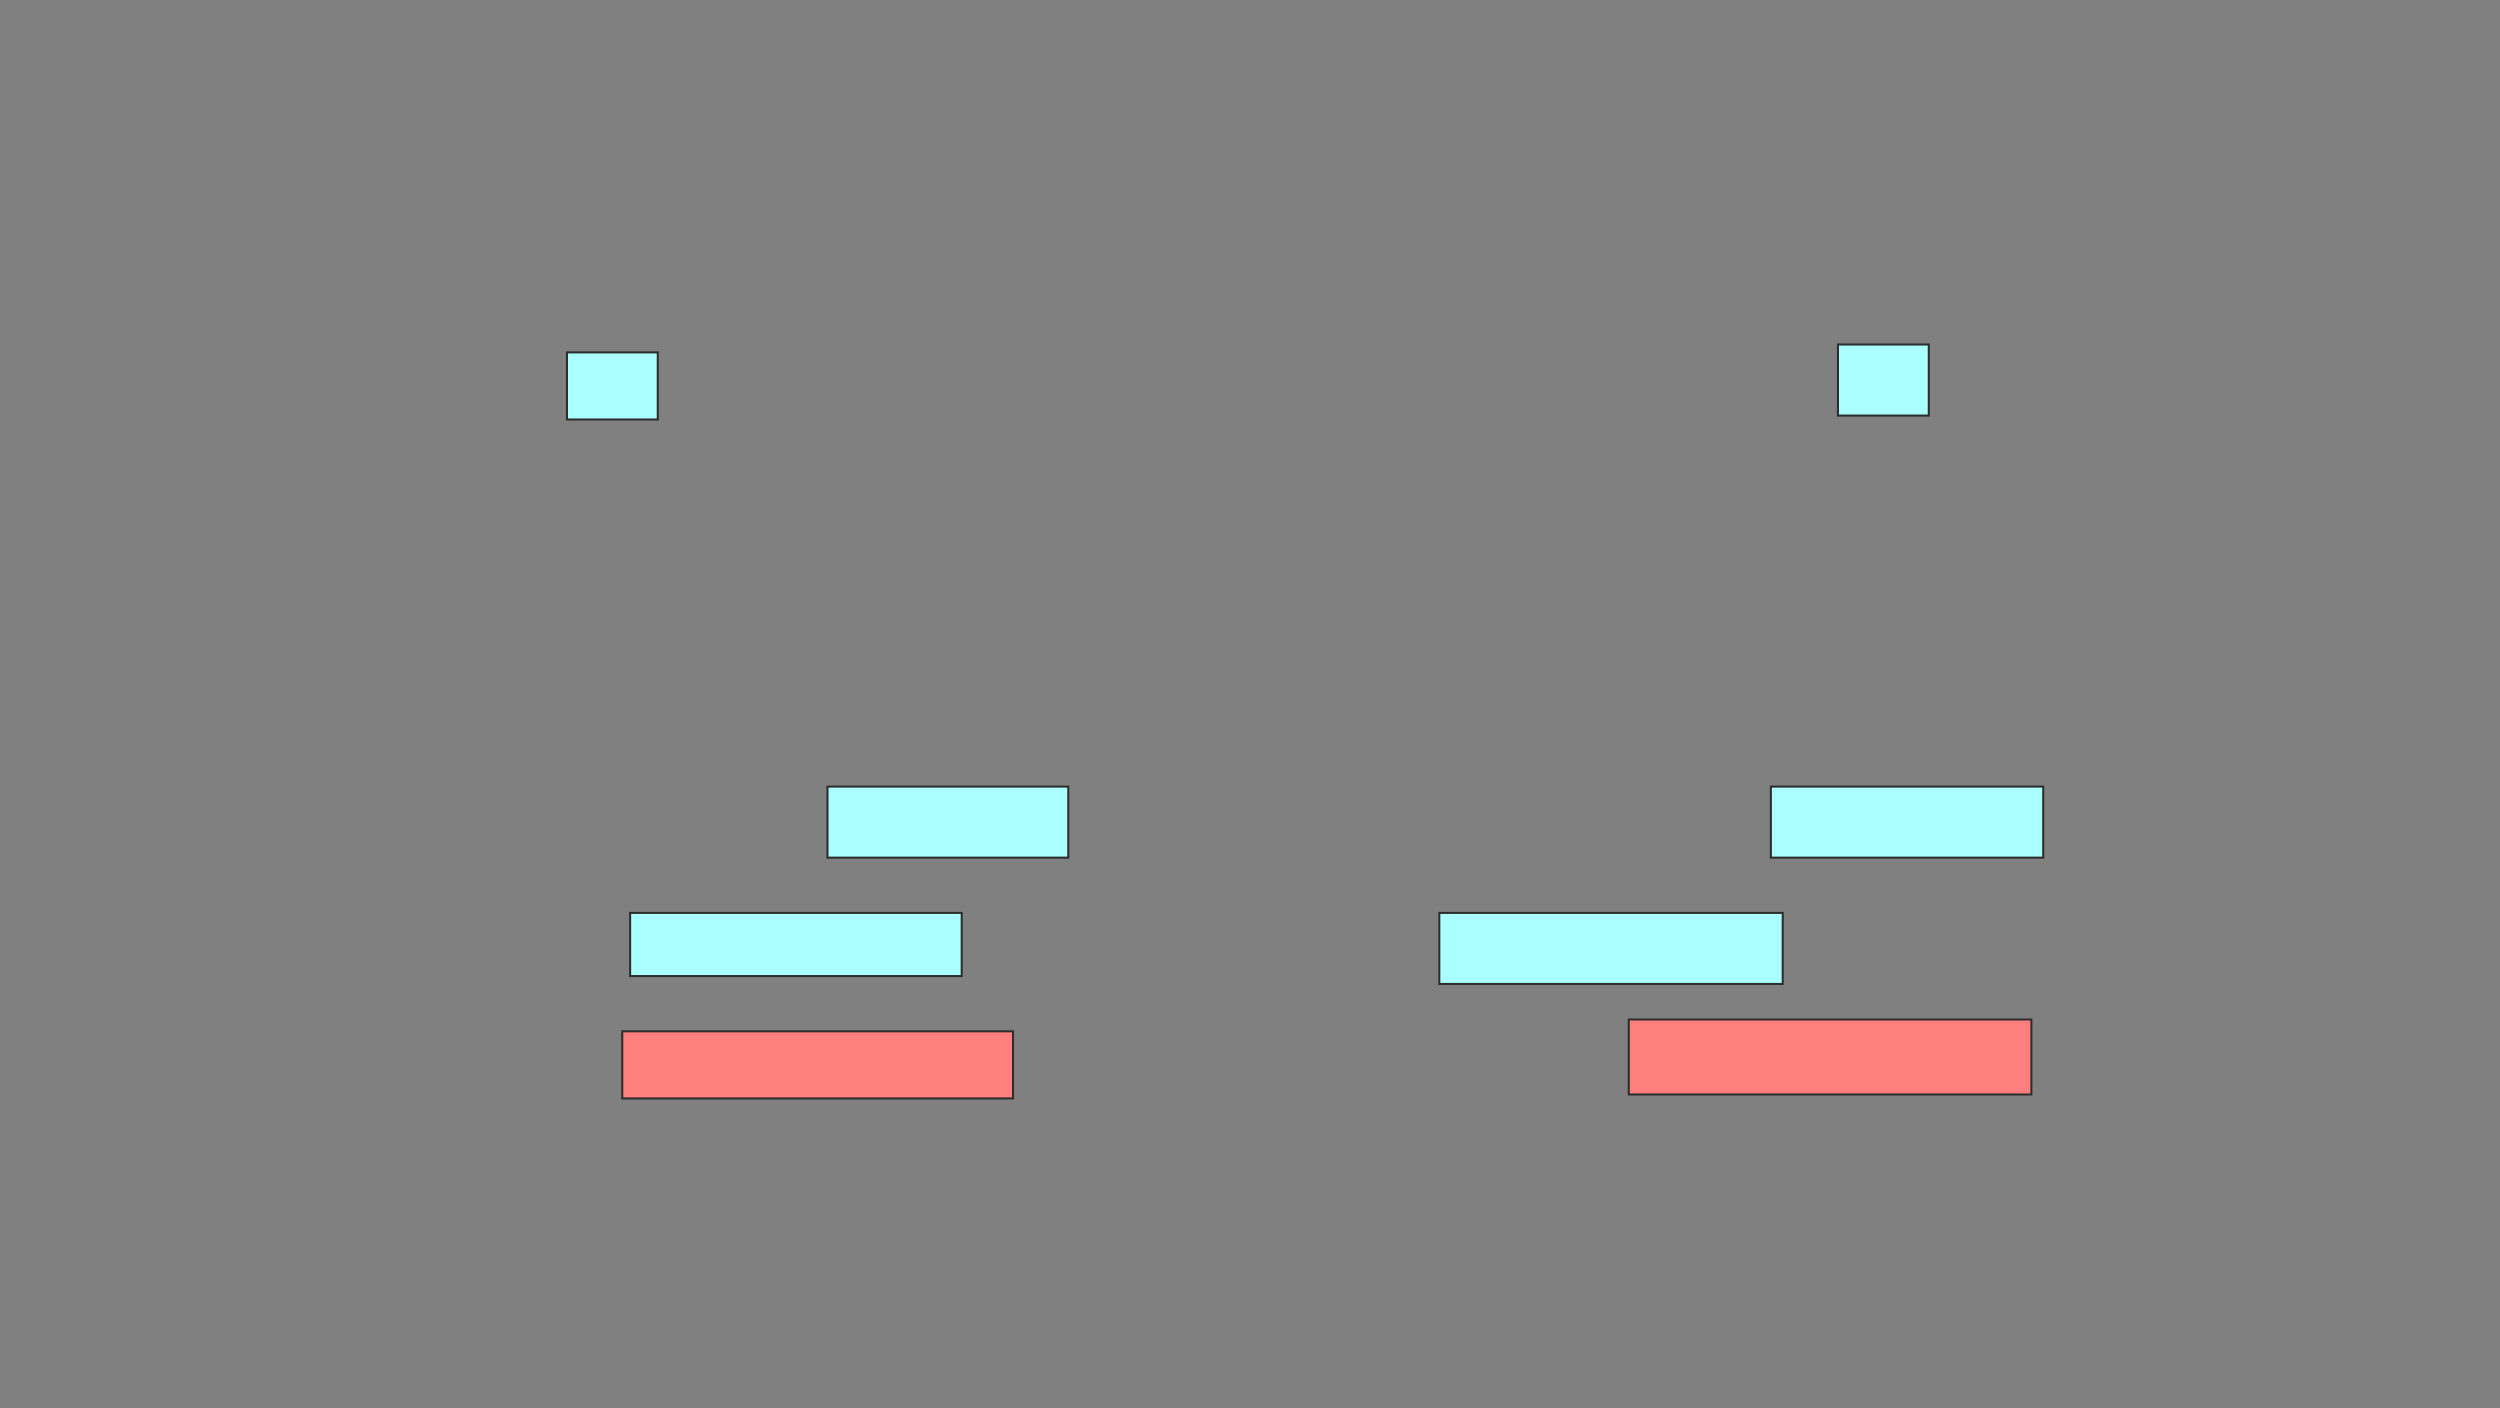 <svg xmlns="http://www.w3.org/2000/svg" width="1218" height="686">
 <rect width="100%" height="100%" fill="#808080" stroke="none"/>
 <!-- Created with Image Occlusion Enhanced -->
 <g>
  <title>Labels</title>
 </g>
 <g>
  <title>Masks</title>
  <g id="4066a663de2842e6b27ec8b0a4cb6eb6-ao-1">
   <rect height="32.692" width="44.231" y="171.692" x="276.231" stroke="#2D2D2D" fill="#aaffff"/>
   <rect height="34.615" width="44.231" y="167.846" x="895.462" stroke="#2D2D2D" fill="#aaffff"/>
  </g>
  <g id="4066a663de2842e6b27ec8b0a4cb6eb6-ao-2">
   <rect height="34.615" width="117.308" y="383.231" x="403.154" stroke="#2D2D2D" fill="#aaffff"/>
   <rect height="34.615" width="132.692" y="383.231" x="862.769" stroke="#2D2D2D" fill="#aaffff"/>
  </g>
  <g id="4066a663de2842e6b27ec8b0a4cb6eb6-ao-3">
   <rect height="30.769" width="161.538" y="444.769" x="307" stroke="#2D2D2D" fill="#aaffff"/>
   <rect height="34.615" width="167.308" y="444.769" x="701.231" stroke="#2D2D2D" fill="#aaffff"/>
  </g>
  <g id="4066a663de2842e6b27ec8b0a4cb6eb6-ao-4" class="qshape">
   <rect height="32.692" width="190.385" y="502.462" x="303.154" stroke="#2D2D2D" fill="#FF7E7E" class="qshape"/>
   <rect height="36.538" width="196.154" y="496.692" x="793.539" stroke="#2D2D2D" fill="#FF7E7E" class="qshape"/>
  </g>
 </g>
</svg>
